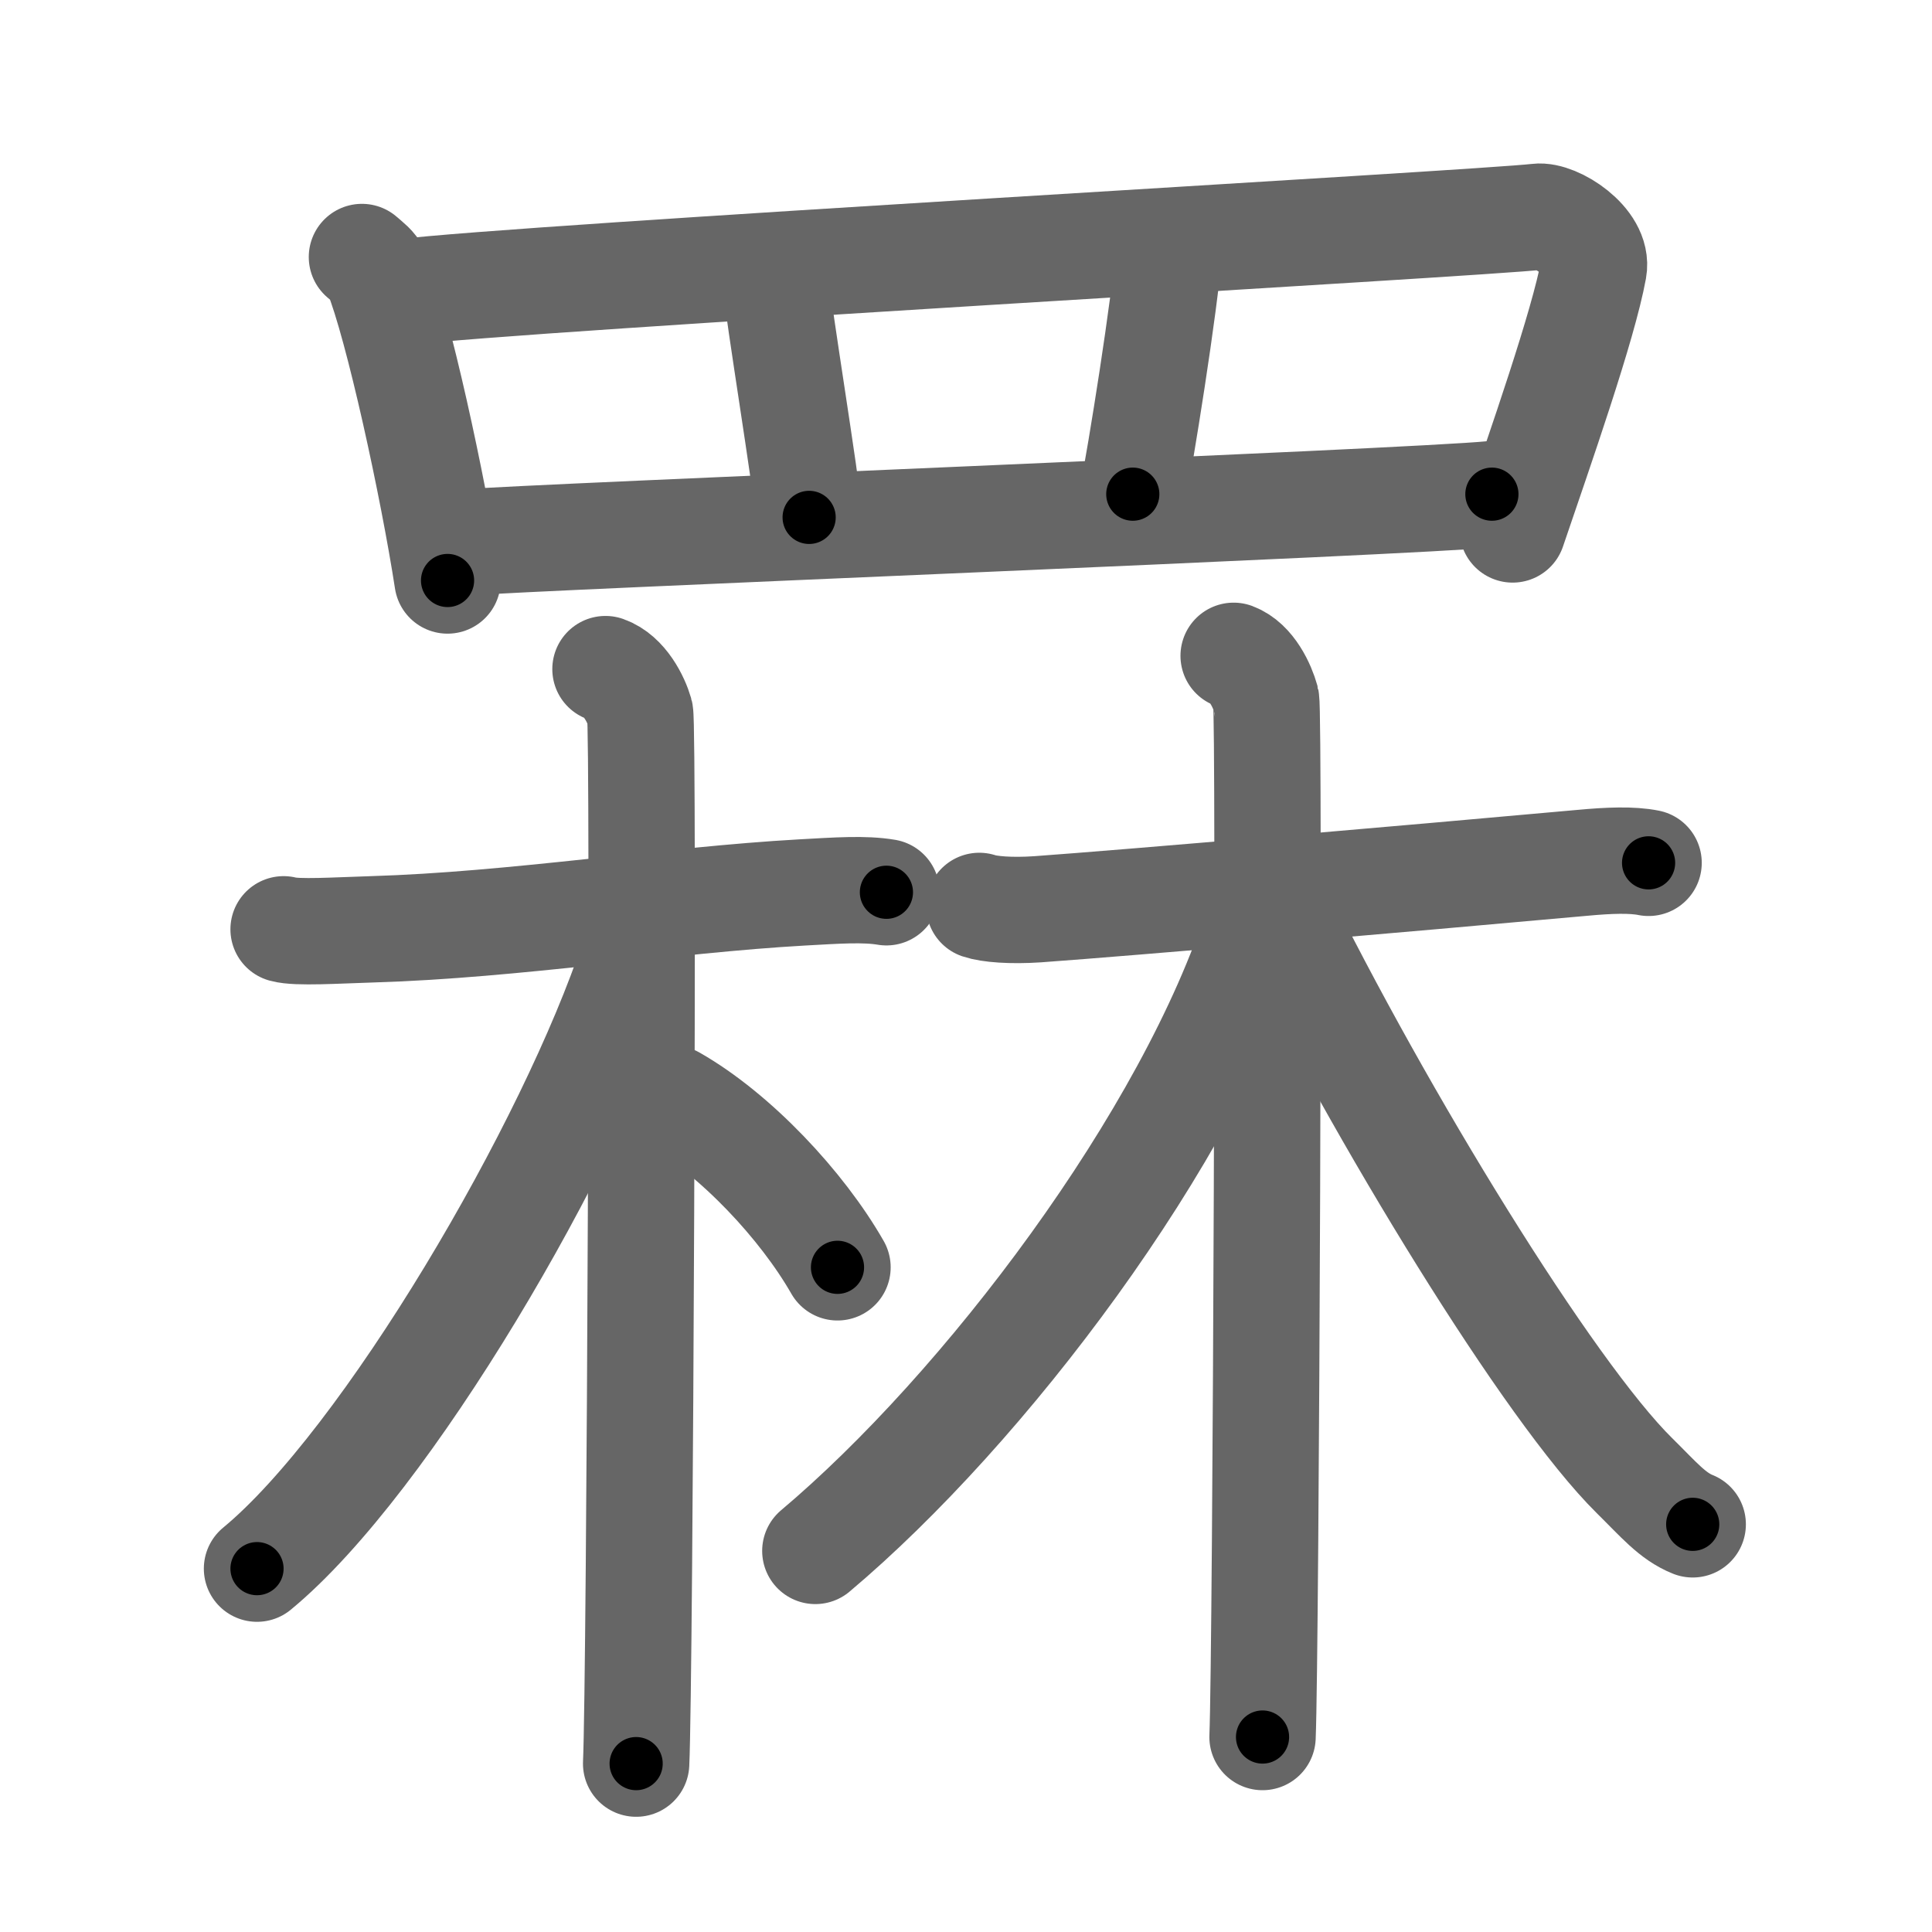 <svg xmlns="http://www.w3.org/2000/svg" width="109" height="109" viewBox="0 0 109 109" id="7f67"><g fill="none" stroke="#666" stroke-width="6" stroke-linecap="round" stroke-linejoin="round"><g><g><path d="M20.42,14.5c0.34,0.3,0.69,0.54,0.84,0.91c1.19,2.93,3.18,12.07,3.99,17.34" /><path d="M22.72,16.49c6.24-0.81,61.17-3.9,64.02-4.26c1.04-0.13,3.45,1.42,3.17,2.95c-0.58,3.19-3.02,10.13-4.57,14.69" /><path d="M43.76,15.86c0.15,1.76,1.73,11.36,1.89,13.33" /><path d="M65.95,14.04c-0.19,2.92-1.66,12.04-2.04,13.84" /><path d="M26.36,30.6c3.19-0.29,53.44-2.27,57.81-2.72" /></g><g><g><path d="M16,52.43c0.75,0.21,3,0.06,5,0c8.04-0.24,16.76-1.66,24.26-2.08c1.99-0.11,3.5-0.22,4.75-0.01" /><path d="M34.16,37.75c1.08,0.38,1.73,1.71,1.95,2.47c0.22,0.76,0,54.54-0.22,59.28" /><path d="M35.75,54C32.24,64.64,21.8,82.48,14.5,88.5" /><path d="M38,62c3.5,2,7.25,6,9.25,9.5" /></g><g><path d="M55.25,51.11c0.56,0.19,1.78,0.29,3.28,0.19c5.28-0.38,20.43-1.69,30.74-2.62c1.5-0.14,2.8-0.19,3.74,0" /><path d="M69.6,37c1.02,0.38,1.62,1.71,1.83,2.47c0.2,0.76,0,53.78-0.2,58.53" /><path d="M71,52c-3.89,12.22-15.5,27.5-25,35.5" /><path d="M72,51c5.92,12.04,15.4,27.5,20.21,32.25c1.37,1.35,2.14,2.29,3.29,2.75" /></g></g></g></g><g fill="none" stroke="#000" stroke-width="3" stroke-linecap="round" stroke-linejoin="round"><path d="M20.42,14.5c0.34,0.3,0.69,0.54,0.84,0.91c1.19,2.93,3.18,12.07,3.99,17.34" stroke-dasharray="19.066" stroke-dashoffset="19.066"><animate attributeName="stroke-dashoffset" values="19.066;19.066;0" dur="0.191s" fill="freeze" begin="0s;7f67.click" /></path><path d="M22.72,16.49c6.24-0.81,61.17-3.9,64.02-4.26c1.04-0.13,3.45,1.42,3.17,2.95c-0.58,3.19-3.02,10.13-4.57,14.69" stroke-dasharray="84.332" stroke-dashoffset="84.332"><animate attributeName="stroke-dashoffset" values="84.332" fill="freeze" begin="7f67.click" /><animate attributeName="stroke-dashoffset" values="84.332;84.332;0" keyTimes="0;0.232;1" dur="0.825s" fill="freeze" begin="0s;7f67.click" /></path><path d="M43.76,15.86c0.15,1.76,1.73,11.36,1.89,13.33" stroke-dasharray="13.465" stroke-dashoffset="13.465"><animate attributeName="stroke-dashoffset" values="13.465" fill="freeze" begin="7f67.click" /><animate attributeName="stroke-dashoffset" values="13.465;13.465;0" keyTimes="0;0.859;1" dur="0.96s" fill="freeze" begin="0s;7f67.click" /></path><path d="M65.95,14.04c-0.19,2.92-1.66,12.04-2.04,13.84" stroke-dasharray="13.995" stroke-dashoffset="13.995"><animate attributeName="stroke-dashoffset" values="13.995" fill="freeze" begin="7f67.click" /><animate attributeName="stroke-dashoffset" values="13.995;13.995;0" keyTimes="0;0.873;1" dur="1.1s" fill="freeze" begin="0s;7f67.click" /></path><path d="M26.36,30.6c3.19-0.29,53.44-2.27,57.81-2.72" stroke-dasharray="57.876" stroke-dashoffset="57.876"><animate attributeName="stroke-dashoffset" values="57.876" fill="freeze" begin="7f67.click" /><animate attributeName="stroke-dashoffset" values="57.876;57.876;0" keyTimes="0;0.655;1" dur="1.679s" fill="freeze" begin="0s;7f67.click" /></path><path d="M16,52.43c0.75,0.21,3,0.06,5,0c8.04-0.24,16.76-1.66,24.26-2.08c1.99-0.11,3.5-0.22,4.75-0.01" stroke-dasharray="34.123" stroke-dashoffset="34.123"><animate attributeName="stroke-dashoffset" values="34.123" fill="freeze" begin="7f67.click" /><animate attributeName="stroke-dashoffset" values="34.123;34.123;0" keyTimes="0;0.831;1" dur="2.02s" fill="freeze" begin="0s;7f67.click" /></path><path d="M34.16,37.75c1.08,0.38,1.73,1.71,1.95,2.47c0.22,0.76,0,54.54-0.22,59.28" stroke-dasharray="62.539" stroke-dashoffset="62.539"><animate attributeName="stroke-dashoffset" values="62.539" fill="freeze" begin="7f67.click" /><animate attributeName="stroke-dashoffset" values="62.539;62.539;0" keyTimes="0;0.811;1" dur="2.49s" fill="freeze" begin="0s;7f67.click" /></path><path d="M35.75,54C32.24,64.64,21.8,82.48,14.5,88.5" stroke-dasharray="40.857" stroke-dashoffset="40.857"><animate attributeName="stroke-dashoffset" values="40.857" fill="freeze" begin="7f67.click" /><animate attributeName="stroke-dashoffset" values="40.857;40.857;0" keyTimes="0;0.859;1" dur="2.899s" fill="freeze" begin="0s;7f67.click" /></path><path d="M38,62c3.5,2,7.25,6,9.25,9.5" stroke-dasharray="13.393" stroke-dashoffset="13.393"><animate attributeName="stroke-dashoffset" values="13.393" fill="freeze" begin="7f67.click" /><animate attributeName="stroke-dashoffset" values="13.393;13.393;0" keyTimes="0;0.956;1" dur="3.033s" fill="freeze" begin="0s;7f67.click" /></path><path d="M55.25,51.11c0.56,0.19,1.78,0.29,3.28,0.19c5.28-0.38,20.43-1.69,30.74-2.62c1.5-0.14,2.8-0.19,3.74,0" stroke-dasharray="37.905" stroke-dashoffset="37.905"><animate attributeName="stroke-dashoffset" values="37.905" fill="freeze" begin="7f67.click" /><animate attributeName="stroke-dashoffset" values="37.905;37.905;0" keyTimes="0;0.889;1" dur="3.412s" fill="freeze" begin="0s;7f67.click" /></path><path d="M69.6,37c1.02,0.38,1.62,1.71,1.83,2.47c0.2,0.76,0,53.78-0.2,58.53" stroke-dasharray="61.711" stroke-dashoffset="61.711"><animate attributeName="stroke-dashoffset" values="61.711" fill="freeze" begin="7f67.click" /><animate attributeName="stroke-dashoffset" values="61.711;61.711;0" keyTimes="0;0.88;1" dur="3.876s" fill="freeze" begin="0s;7f67.click" /></path><path d="M71,52c-3.89,12.22-15.5,27.5-25,35.5" stroke-dasharray="43.875" stroke-dashoffset="43.875"><animate attributeName="stroke-dashoffset" values="43.875" fill="freeze" begin="7f67.click" /><animate attributeName="stroke-dashoffset" values="43.875;43.875;0" keyTimes="0;0.898;1" dur="4.315s" fill="freeze" begin="0s;7f67.click" /></path><path d="M72,51c5.92,12.04,15.4,27.5,20.21,32.25c1.37,1.35,2.14,2.29,3.29,2.75" stroke-dasharray="42.479" stroke-dashoffset="42.479"><animate attributeName="stroke-dashoffset" values="42.479" fill="freeze" begin="7f67.click" /><animate attributeName="stroke-dashoffset" values="42.479;42.479;0" keyTimes="0;0.91;1" dur="4.74s" fill="freeze" begin="0s;7f67.click" /></path></g></svg>
